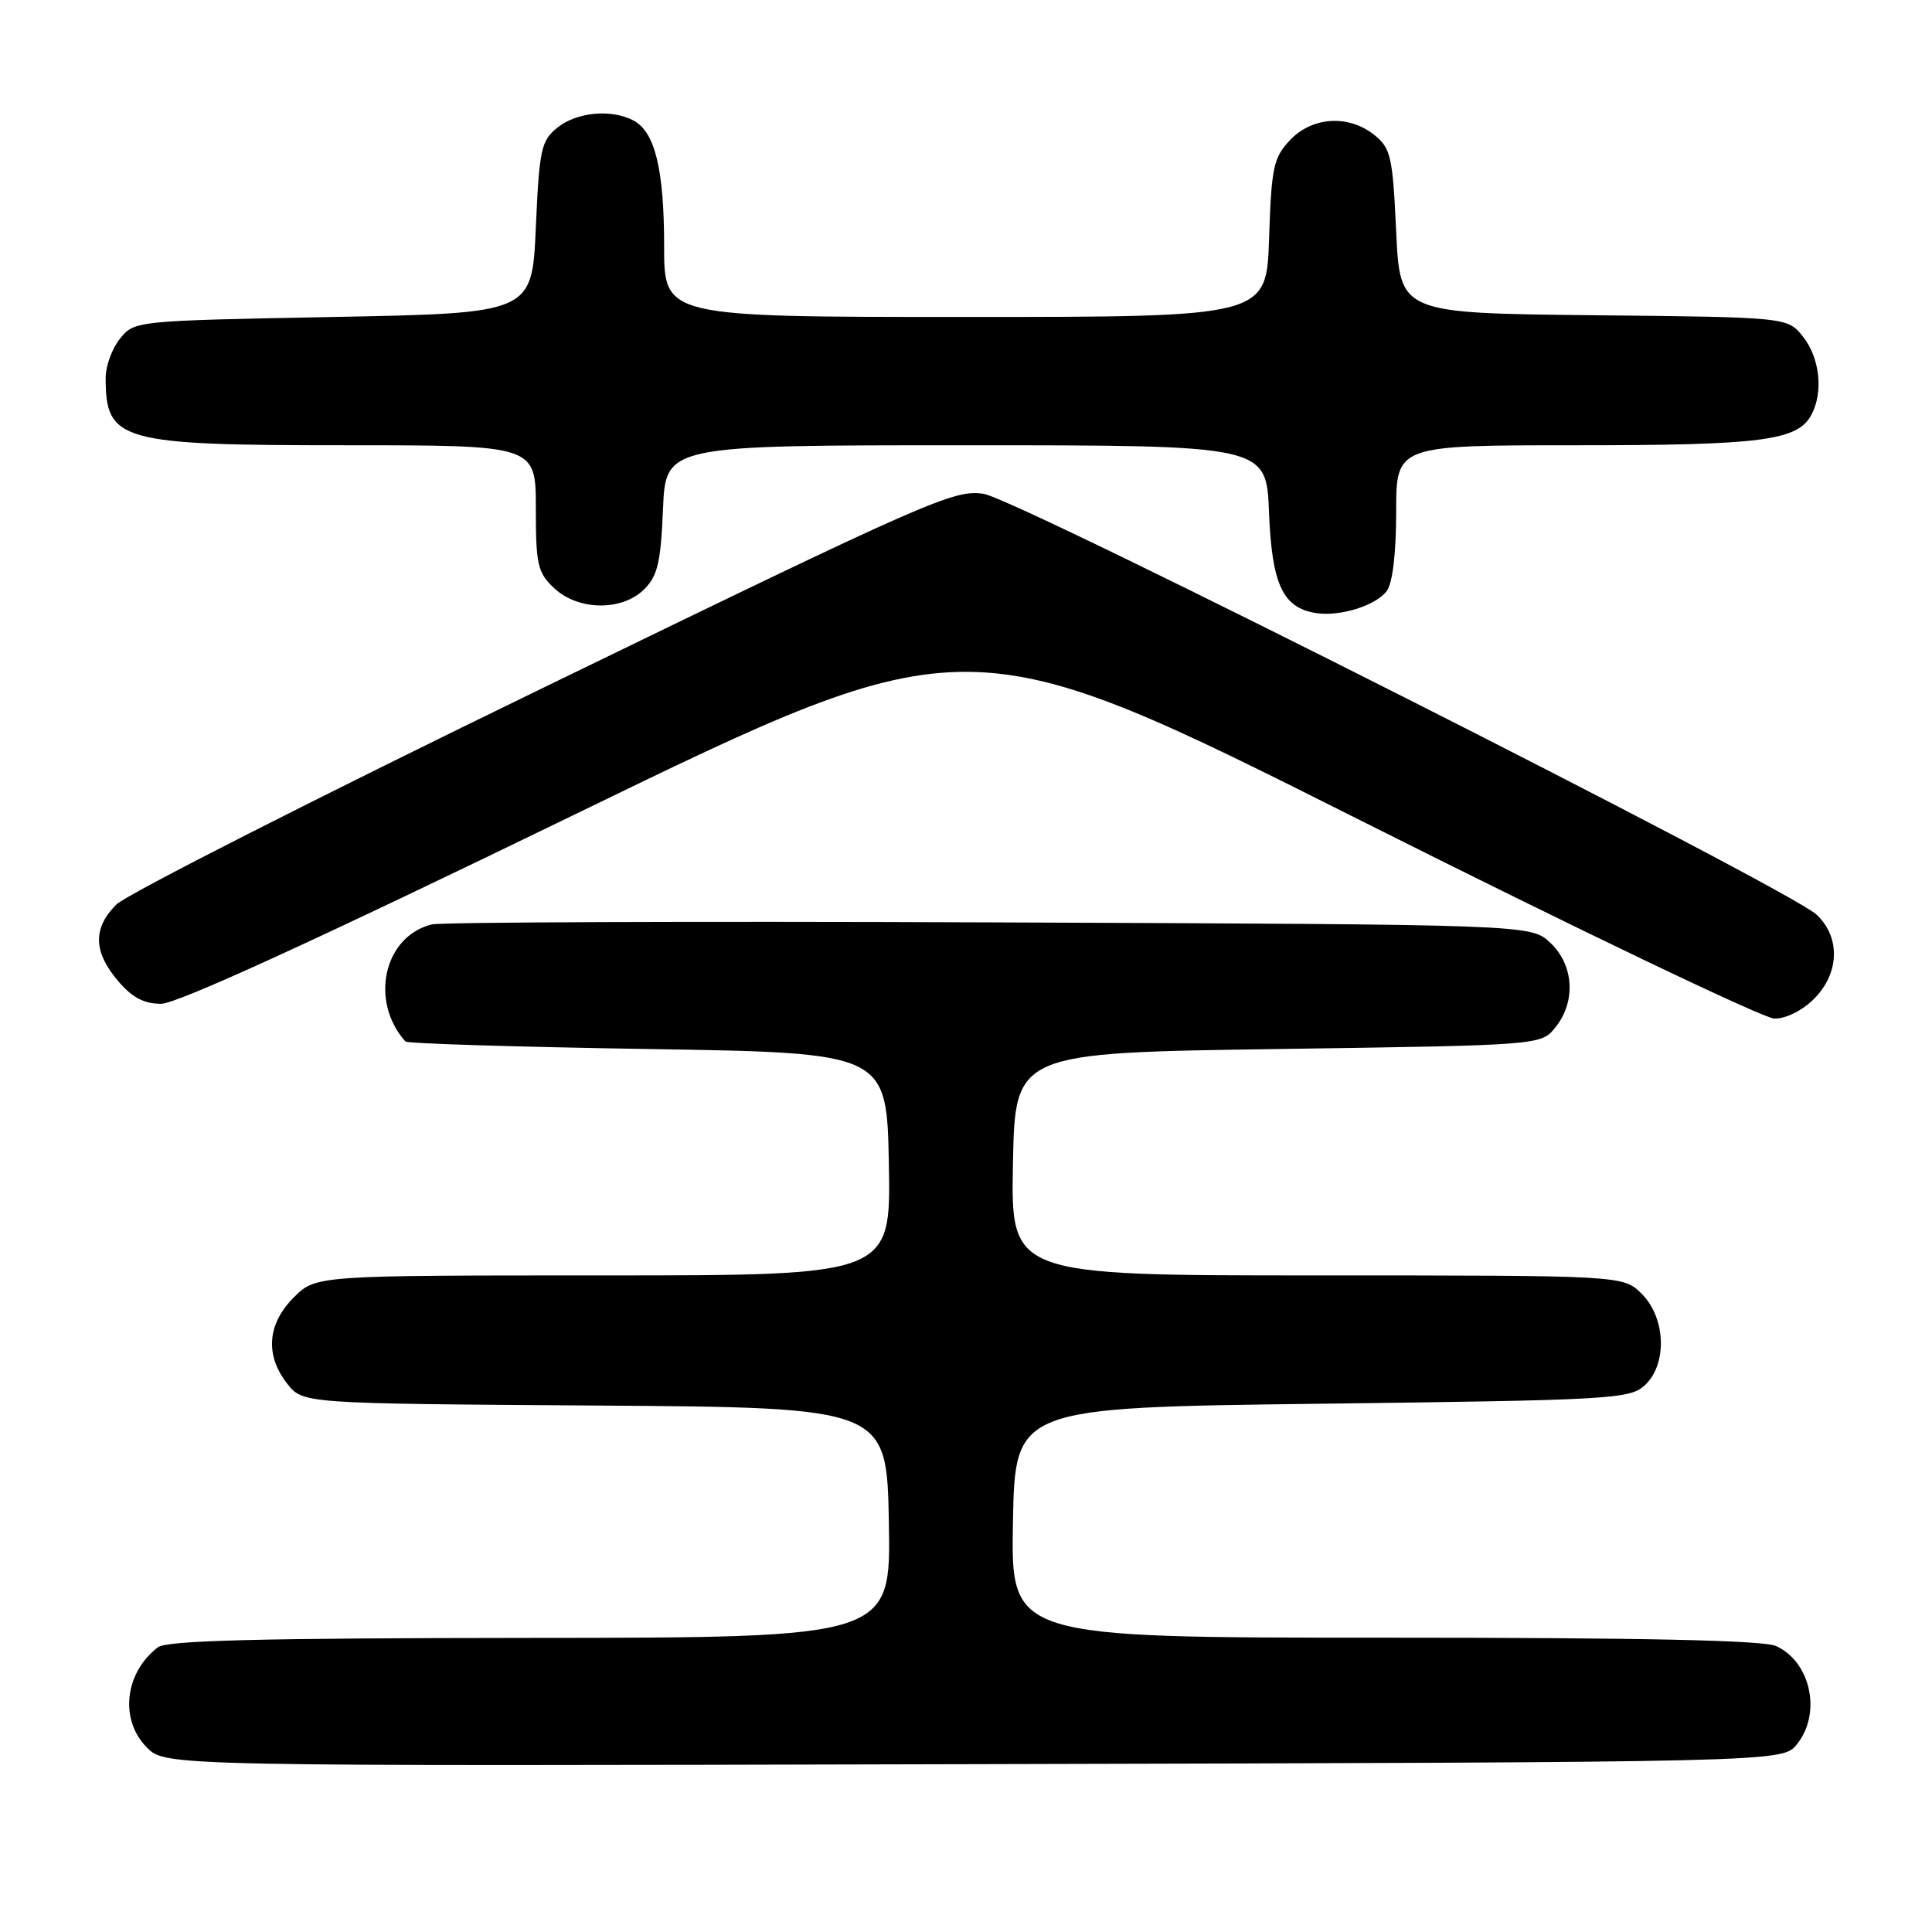 <?xml version="1.0" encoding="UTF-8" standalone="no"?>
<!DOCTYPE svg PUBLIC "-//W3C//DTD SVG 1.1//EN" "http://www.w3.org/Graphics/SVG/1.1/DTD/svg11.dtd" >
<svg xmlns="http://www.w3.org/2000/svg" xmlns:xlink="http://www.w3.org/1999/xlink" version="1.1" viewBox="0 0 256 256">
 <g >
 <path fill="currentColor"
d=" M 238.09 231.14 C 241.40 227.05 239.96 220.22 235.34 218.11 C 233.66 217.34 217.56 217.00 183.43 217.00 C 133.95 217.00 133.95 217.00 134.22 201.75 C 134.50 186.50 134.50 186.50 175.15 186.00 C 213.32 185.53 215.92 185.38 217.90 183.60 C 220.94 180.84 220.76 174.67 217.55 171.45 C 215.09 169.00 215.09 169.00 174.52 169.00 C 133.95 169.00 133.95 169.00 134.22 154.25 C 134.50 139.50 134.50 139.50 169.34 139.00 C 204.18 138.50 204.18 138.50 206.09 136.14 C 208.85 132.73 208.56 127.87 205.42 124.92 C 202.84 122.50 202.84 122.50 131.17 122.22 C 91.75 122.06 58.48 122.19 57.22 122.49 C 50.87 124.05 48.92 132.63 53.72 138.00 C 53.96 138.28 68.41 138.72 85.83 139.00 C 117.50 139.50 117.50 139.50 117.78 154.25 C 118.05 169.00 118.05 169.00 79.95 169.00 C 41.85 169.00 41.85 169.00 38.92 171.92 C 35.41 175.44 35.10 179.58 38.06 183.35 C 40.13 185.98 40.13 185.98 78.81 186.24 C 117.50 186.50 117.50 186.50 117.78 201.75 C 118.05 217.00 118.05 217.00 70.28 217.03 C 34.30 217.06 22.11 217.36 20.91 218.28 C 16.50 221.67 15.82 227.91 19.47 231.56 C 21.94 234.03 21.94 234.03 129.06 233.76 C 236.18 233.50 236.18 233.50 238.09 231.14 Z  M 240.36 132.36 C 243.75 128.98 243.90 124.19 240.71 121.20 C 237.03 117.74 134.98 66.18 130.35 65.44 C 126.44 64.82 123.27 66.21 72.03 91.11 C 42.23 105.58 16.75 118.52 15.42 119.85 C 12.30 122.97 12.35 126.08 15.59 129.92 C 17.47 132.16 19.04 133.00 21.34 133.01 C 23.44 133.01 41.89 124.57 76.39 107.81 C 128.29 82.60 128.29 82.60 180.39 108.77 C 209.05 123.16 233.68 134.95 235.11 134.97 C 236.64 134.99 238.83 133.90 240.36 132.36 Z  M 183.75 78.31 C 184.53 77.26 185.00 73.29 185.00 67.81 C 185.00 59.00 185.00 59.00 208.85 59.00 C 233.46 59.00 238.19 58.39 240.02 54.96 C 241.62 51.98 241.14 47.45 238.94 44.65 C 236.88 42.03 236.88 42.03 211.19 41.77 C 185.50 41.50 185.50 41.50 185.00 30.66 C 184.54 20.78 184.29 19.65 182.14 17.91 C 178.73 15.15 173.87 15.44 170.92 18.58 C 168.74 20.90 168.47 22.17 168.16 31.58 C 167.82 42.00 167.82 42.00 127.91 42.00 C 88.00 42.00 88.00 42.00 88.00 32.65 C 88.00 22.46 86.80 17.50 83.96 15.98 C 81.04 14.42 76.42 14.84 73.86 16.91 C 71.70 18.66 71.46 19.75 71.00 30.16 C 70.50 41.50 70.50 41.50 44.16 42.00 C 17.96 42.50 17.81 42.51 15.91 44.86 C 14.86 46.16 14.00 48.48 14.00 50.03 C 14.00 58.49 15.81 59.00 45.95 59.00 C 71.00 59.00 71.00 59.00 71.00 67.33 C 71.00 74.84 71.24 75.87 73.42 77.93 C 76.62 80.93 82.44 81.01 85.37 78.07 C 87.14 76.31 87.56 74.49 87.85 67.47 C 88.21 59.00 88.21 59.00 128.00 59.00 C 167.80 59.00 167.80 59.00 168.15 67.90 C 168.53 77.43 169.97 80.53 174.35 81.23 C 177.52 81.74 182.32 80.25 183.75 78.31 Z "/>
</g>
</svg>
